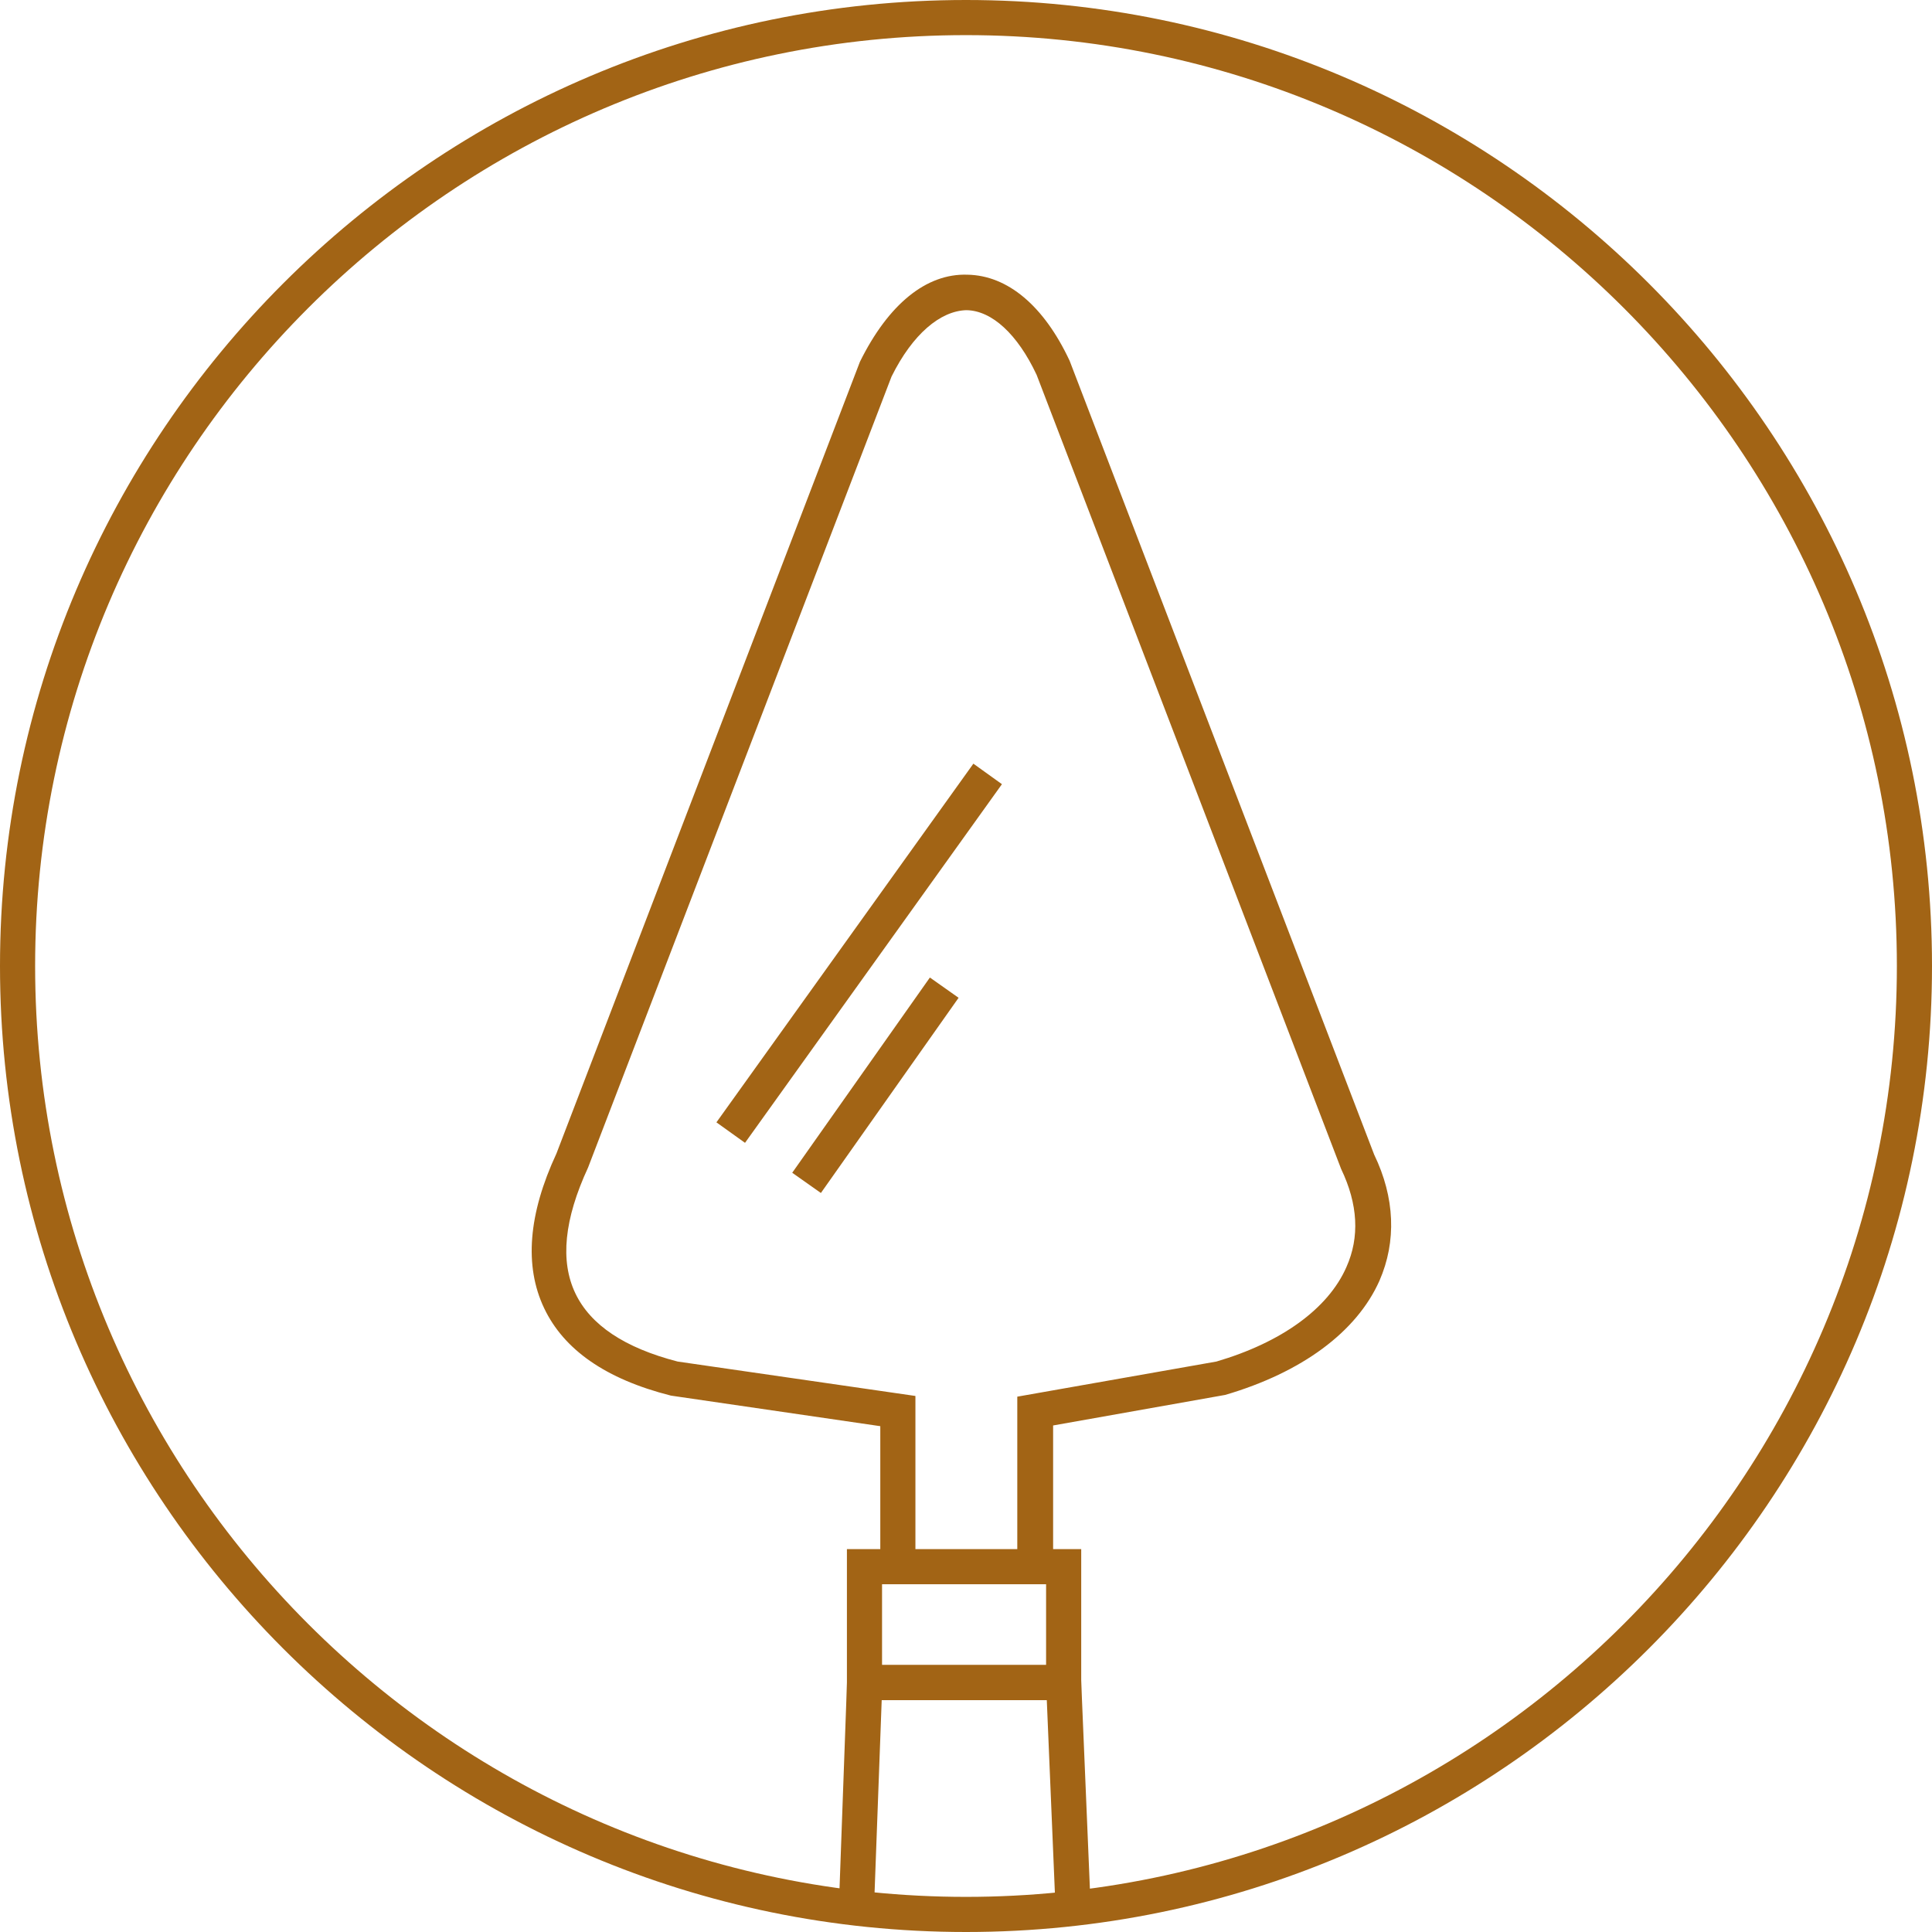 <svg xmlns="http://www.w3.org/2000/svg" width="55" height="55" viewBox="2.2 1.7 55 55"><g fill="none" stroke="#A26415" stroke-miterlimit="10"><circle cx="-240.2" cy="29.2" r="26.2"/><path d="M-227.9 31.2l-3.4 12.9h-19.2l-3.8-12.9M-241.1 44.1V31.5M-247.9 44.1l-1.6-12.6M-244.4 44.1l-.9-12.6M-233.6 44.1l1.7-12.6M-237.3 44.1l.8-12.6M-243.8 17c-3.4.7-6.2 2.8-7.6 5.6-2.4 1.3-3.9 3.6-3.9 6.3 0 .4 0 .8.1 1.2M-227 30.1c.9-4.8-1.4-6.2-3.7-7.5-1.2-2.4-3.5-4.3-6.3-5.3M-254.3 31.2h26.4M-237.2 17.5c0 1.8-1.4 3.2-3.2 3.2s-3.2-1.4-3.2-3.2 1.4-3.2 3.2-3.2c1.8 0 3.2 1.4 3.2 3.2"/><circle cx="-231.6" cy="11.4" r="1"/><path d="M-240.4 16.1s2.1-6.6 7.6-5.1M-250.1 28.6s-.3-2.9 1.7-3.8"/></g><g fill="none" stroke="#A26415" stroke-miterlimit="10"><circle cx="-171.7" cy="29.2" r="26.2"/><g stroke-linecap="round"><path d="M-169.2 40.3l5.2 4.5c1.2 1.1 3.1 1 4.2-.3l.1-.2c1.1-1.2 1-3.1-.3-4.2l-5.3-4.8c-1.7-5.4-.1-6.3-.1-6.3l5.9-2.6c1.5-.7 2.3-2.2 1.8-3.8l-.1-.2c-.5-1.5-2.2-2.3-3.8-1.8l-5.7 2v-2.2c.8-1 1.4-2.3 1.4-3.7 0-3.2-2.6-5.7-5.7-5.7-3.2 0-5.7 2.6-5.7 5.7 0 1.4.5 2.7 1.4 3.7v2.2l-5.7-2c-1.5-.5-3.2.3-3.8 1.8l-.1.2c-.5 1.5.2 3.1 1.8 3.8l5.9 2.6s1.6 1-.1 6.3l-5.3 4.8c-1.2 1.1-1.3 3-.3 4.2l.1.2c1.1 1.2 3 1.3 4.2.3l5.2-4.5h4.8z"/><circle cx="-173.5" cy="15.2" r="1"/><circle cx="-169.9" cy="15.2" r="1"/><circle cx="-171.7" cy="31.7" r="1.5"/><circle cx="-171.7" cy="26.1" r="1.5"/><path d="M-169.5 18.4c-.3 1-1.2 1.7-2.2 1.7-1.1 0-2-.8-2.2-1.8M-178.8 21.8l-2.6 5.8M-181.9 38.9l4 4.1M-164.3 21.8l2.5 5.6M-161.9 38.9l-4 4.1"/></g></g><circle fill="none" stroke="#A26415" stroke-miterlimit="10" cx="423" cy="29.2" r="26.2"/><path fill="none" stroke="#A26415" stroke-linecap="round" stroke-linejoin="round" stroke-miterlimit="10" d="M407.7 36.7l29.2 8.9V35.3l-29.2-8.6zM419.2 21.3c-3.8.5-8.8 1.9-11.5 5.4M436.9 35.1l-12.5-14h-1.6"/><path fill="none" stroke="#A26415" stroke-linecap="round" stroke-linejoin="round" stroke-miterlimit="10" d="M407.9 30.7c1.6.5 1.2 2 2.8 2.4 1.6.5 2.1-1 3.7-.5s1.2 2 2.8 2.4c1.6.5 2.1-1 3.7-.5s1.2 2 2.8 2.4c1.6.5 2.1-1 3.7-.5s1.2 2 2.8 2.4c1.6.5 2.1-1 3.7-.5s1.2 2 2.8 2.4M419.3 17h3.2v10.4h-3.2zM421 16.7s-2.8-1.6-2-4.1c0 0 1.1-1 2-4 0 0 4.5 4.8 0 8.1z"/><g fill="none" stroke="#A26415" stroke-miterlimit="10"><circle cx="-112.1" cy="29.2" r="26.2"/><path stroke-linecap="round" stroke-linejoin="round" d="M-92.5 46.5V35.1h-39.2v11M-96.4 35V22.8h-31.3V35"/><path stroke-linecap="round" stroke-linejoin="round" d="M-131.5 44.2c.7.3 1.6.5 2.5.5 2.6 0 4.8-1.7 5.6-4 .8 2.3 3 4 5.6 4s4.8-1.7 5.6-4c.8 2.3 3 4 5.6 4s4.8-1.7 5.6-4c.8 2.3 3 4 5.6 4 1 0 1.9-.2 2.7-.6M-127.5 31.1c2.2-.3 4-1.7 4.7-3.7.8 2.2 2.9 3.8 5.4 3.8s4.6-1.6 5.4-3.8c.8 2.2 2.9 3.8 5.4 3.8s4.6-1.6 5.4-3.8c.7 2.1 2.6 3.6 4.9 3.8M-117.4 16.5c-.2-.4-.4-.9-.4-1.4 0-1.6 1.3-3 3-3 1.3 0 2.3.8 2.8 1.9.4-1.1 1.5-1.9 2.8-1.9 1.6 0 3 1.3 3 3 0 .5-.1 1-.4 1.4l-5.3 5.5-5.5-5.5z"/></g><g fill="none" stroke="#A26415" stroke-miterlimit="10"><circle cx="-49.6" cy="29.2" r="26.2"/><g stroke-linecap="round" stroke-linejoin="round"><path d="M-60.2 18.3l-1.9 1.9v8.6l15.7 15.7 13.2-13.1-15.6-15.7h-8.4l-1 1.1M-57 20.9l2.9 2.9M-67.6 10.3L-57 20.9"/><path d="M-54.6 20.1c1.9 0 3.5 1.5 3.5 3.5s-1.5 3.5-3.5 3.5-3.5-1.5-3.5-3.5c0-1 .4-1.9 1.1-2.5"/></g></g><g><path fill="#A26415" d="M32.16 46.31h-1v-4.85l5.67-1c1.84-.54 3.18-1.5 3.7-2.69.38-.85.33-1.79-.15-2.79l-8.67-22.61c-.54-1.15-1.27-1.83-2-1.84-.74.02-1.53.68-2.13 1.89l-8.64 22.52c-.68 1.47-.8 2.66-.36 3.58.43.9 1.4 1.55 2.91 1.94l6.77.98v4.86h-1v-4l-5.96-.87c-1.86-.47-3.05-1.31-3.61-2.49-.57-1.2-.45-2.68.35-4.4L26.68 12c.81-1.64 1.89-2.52 3.06-2.48 1.15.02 2.18.89 2.91 2.45l8.67 22.6c.59 1.22.64 2.47.15 3.59-.65 1.46-2.21 2.61-4.39 3.25l-4.9.87v4.03z"/><path fill="#A26415" d="M32.98 50.1h-6.67v-4.3h6.67v4.3zm-5.67-1h4.67v-2.3h-4.67v2.3z"/><path fill="#A26415" d="M32.25 56.05L32 50.1h-4.7l-.22 5.94-1-.04.25-6.9h6.63l.29 6.91zM29.91 23.44l.813.584-7.314 10.21-.814-.583zM28.672 29.528l.817.577-3.92 5.557-.816-.576z"/><path fill="#A26415" d="M29.7 56.7c-15.16 0-27.5-12.34-27.5-27.5S14.54 1.7 29.7 1.7s27.5 12.34 27.5 27.5-12.34 27.5-27.5 27.5zm0-54C15.09 2.7 3.2 14.59 3.2 29.2s11.89 26.5 26.5 26.5 26.5-11.89 26.5-26.5S44.31 2.7 29.7 2.7z"/></g><g><circle fill="none" stroke="#A26415" stroke-miterlimit="10" cx="357.5" cy="29.2" r="26.2"/><path fill="#A26415" d="M362.6 46.7c1.3-1.2 2.1-2.9 2.1-4.7s-.8-6-2-9.9c-.6-1.9-1.4-3.7-2.2-5.1-.5-.8-1-1.4-1.6-1.8.1-.1.2-.2.2-.3V9c0-.2-.2-.4-.3-.3h-2.3c-.2 0-.3.2-.3.3v15.9c0 .1.1.2.2.3-.6.4-1.1 1.1-1.6 1.9-.8 1.3-1.6 3.2-2.2 5.1-1.2 3.8-2 8-2 9.9 0 3.4 2.7 6.1 6.1 6.6.7.1 1.3.1 1.9 0 1.4-.3 2.9-.9 4-2zm-.5-.4c-.5.4-1.1.8-1.7 1.1.2-.2.4-.4.6-.7.9-1.2 1.4-2.9 1.4-4.7s-.5-6-1.3-9.8c-.4-1.9-.9-3.7-1.5-5 0-.1-.1-.2-.1-.3.1.2.3.4.4.6.8 1.3 1.5 3 2.1 4.9 1.2 3.8 2 8 2 9.6 0 1.7-.7 3.2-1.9 4.3zm-2.3.7c-.4.3-.8.6-1.2.8.2-.3.3-.7.4-1.2.3-1.2.5-2.8.5-4.6s-.2-6-.5-9.8c-.1-1.9-.3-3.7-.5-5-.1-.4-.1-.7-.2-1 .2.3.4.7.6 1.2.5 1.3 1 3 1.4 4.9.8 3.8 1.3 8 1.3 9.7s-.5 3.2-1.3 4.3c0 .3-.2.5-.5.7zm-2 .8l-.2.2c-.1 0-.2-.1-.4-.3-.2-.3-.4-.7-.5-1.3-.3-1.1-.5-2.7-.5-4.4s.2-5.9.5-9.7c.2-1.9.3-3.7.5-5 .1-.6.2-1.2.3-1.5.1.3.2.9.3 1.5.2 1.3.4 3.1.5 5 .3 3.8.5 8 .5 9.7s-.2 3.3-.5 4.4c-.1.6-.3 1-.5 1.3.1 0 0 .1 0 .1zm-1.4 0c-.7-.3-1.3-.8-1.8-1.5-.8-1.1-1.3-2.6-1.3-4.3s.5-5.9 1.3-9.7c.4-1.9.9-3.6 1.4-4.9.2-.5.4-.9.6-1.2-.1.3-.1.6-.2 1-.2 1.3-.4 3.1-.5 5-.3 3.8-.5 8-.5 9.8s.2 3.4.5 4.6c.2.5.4.8.5 1.2zm-1.8-.4c-2.1-1-3.6-3-3.6-5.3 0-1.6.8-5.9 2-9.6.6-1.9 1.3-3.6 2.1-4.9.1-.2.3-.4.4-.6 0 .1-.1.2-.1.3-.6 1.3-1 3.1-1.5 5-.8 3.8-1.3 8-1.3 9.8v.1c0 1.8.5 3.4 1.4 4.6.2.1.4.3.6.6zm3.8-22.8h-1.6V9.4h1.6v15.2z"/></g></svg>